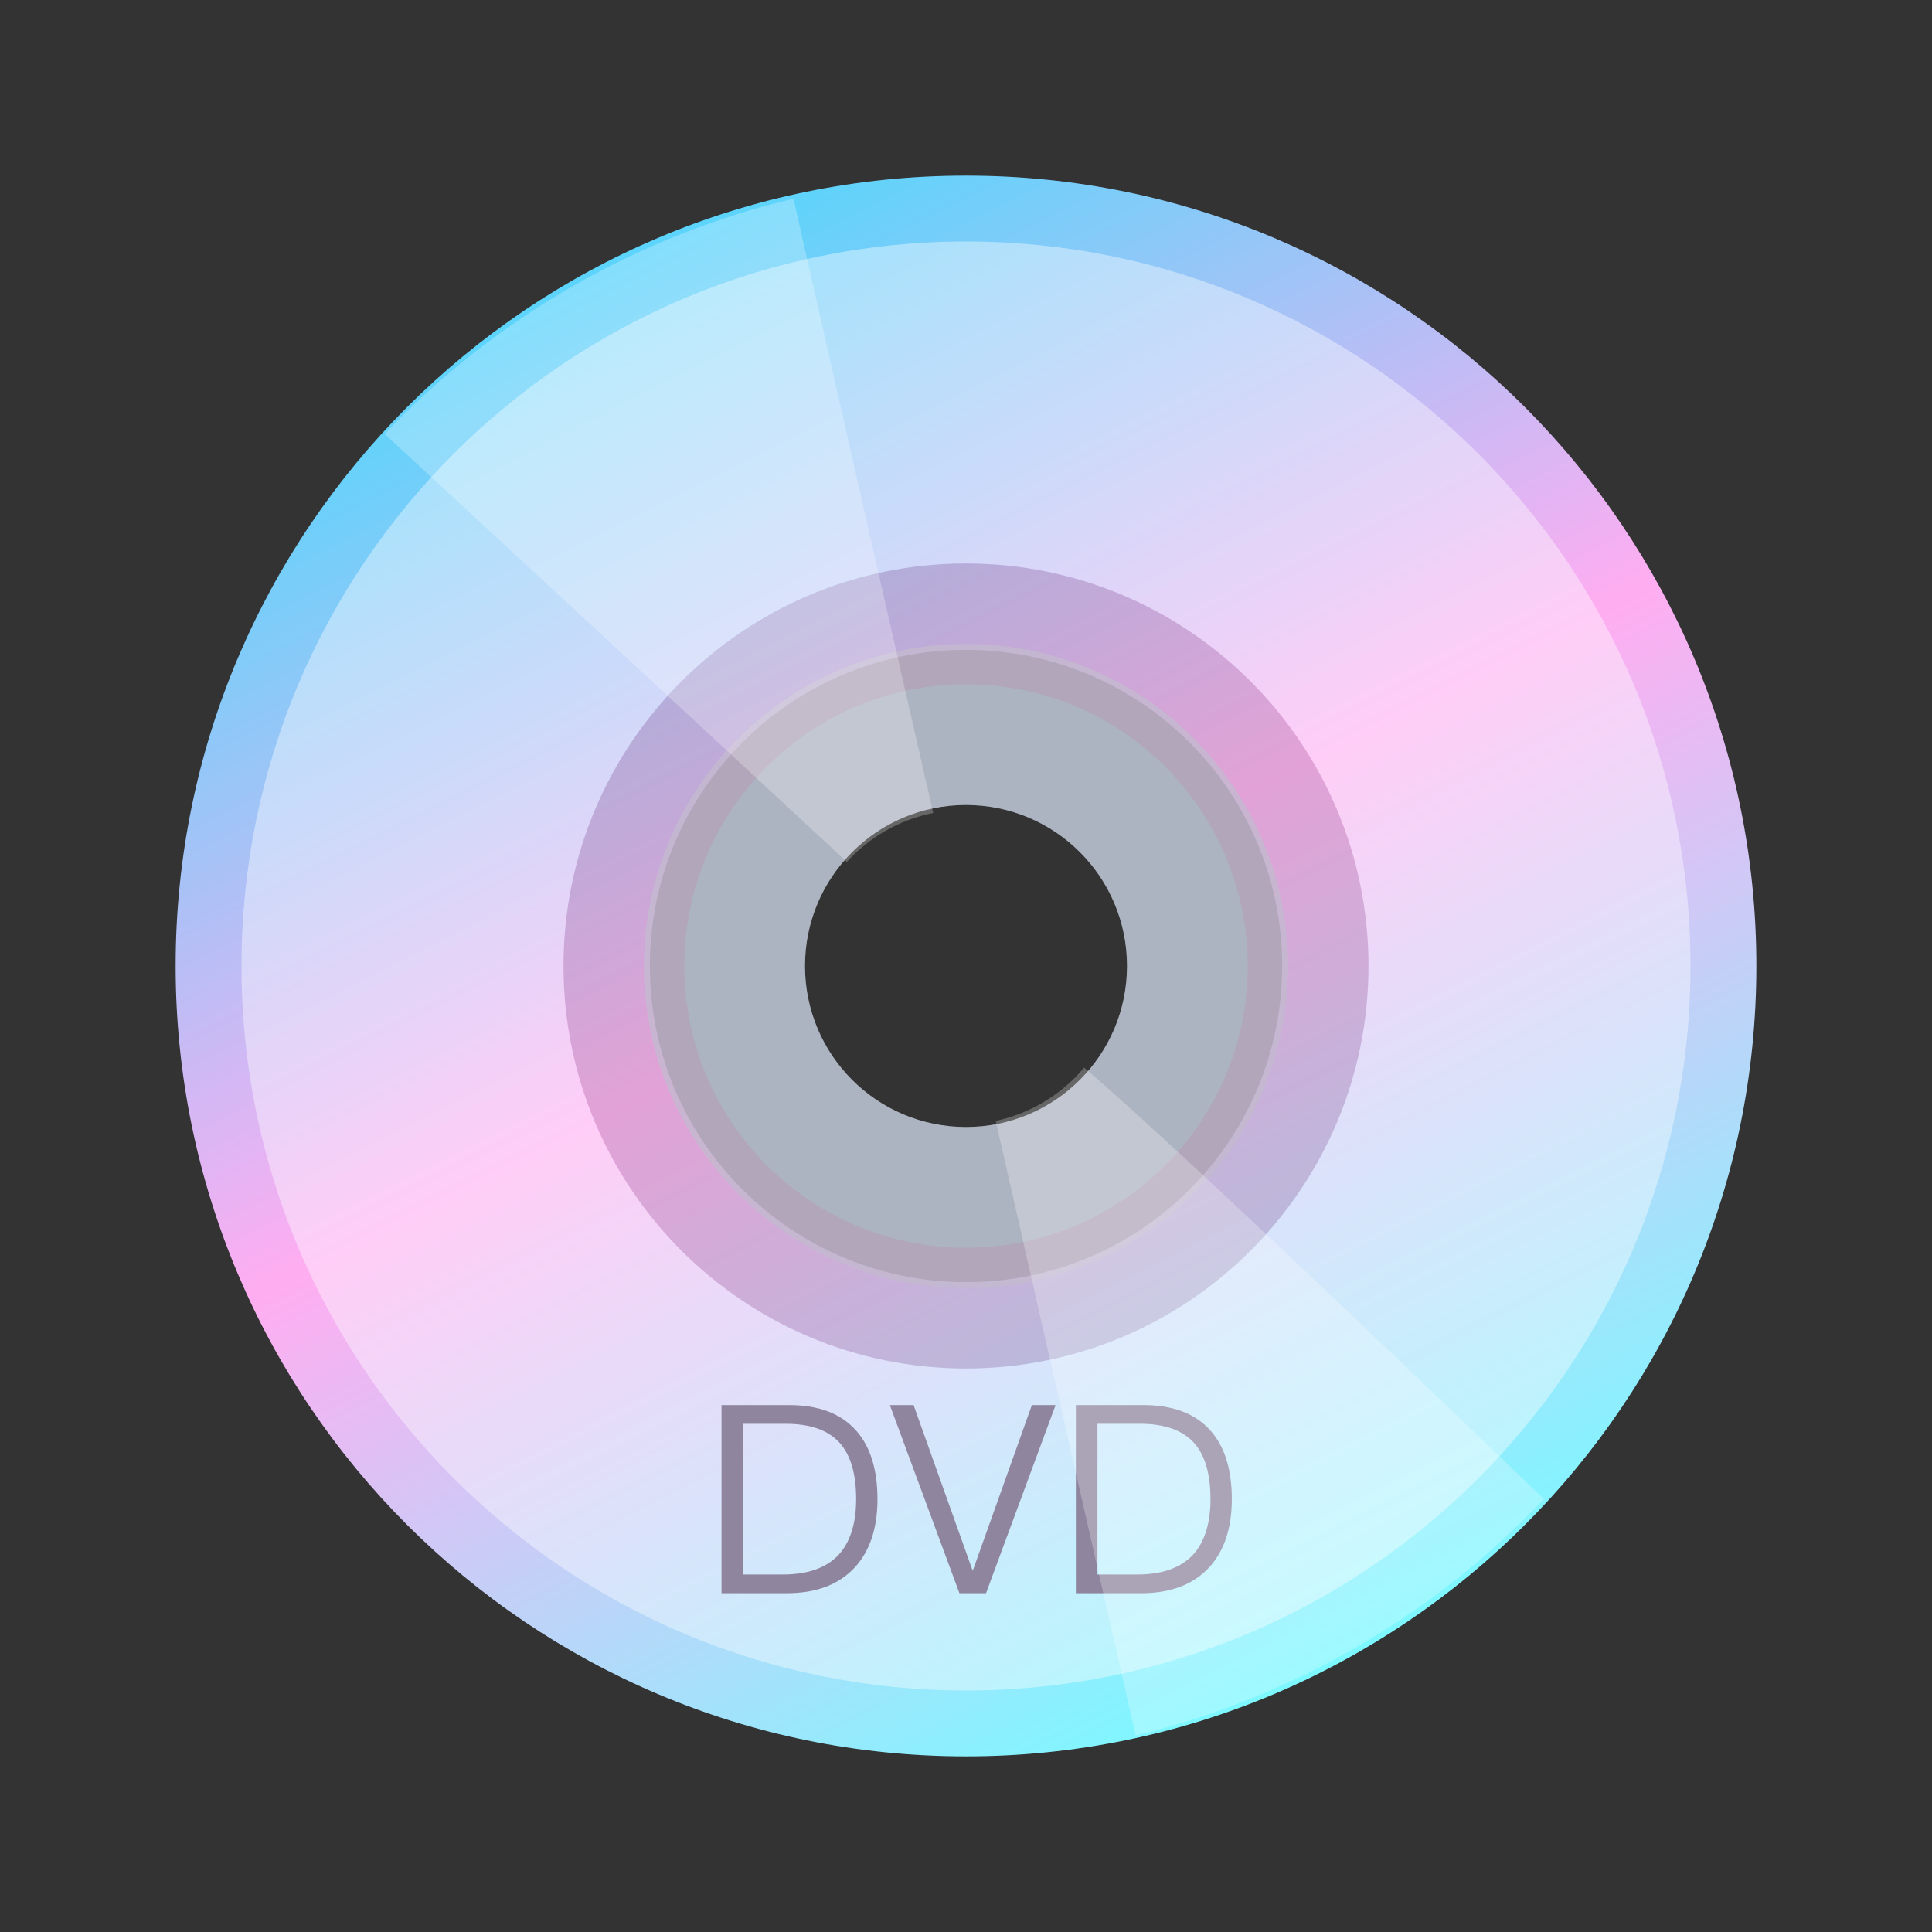 <svg xmlns="http://www.w3.org/2000/svg" width="22" height="22" viewBox="0 0 22 22">
  <rect x="0" y="0" width="22" height="22" fill="#333333" stroke="none"/>
  <defs>
    <linearGradient id="media-dvd-a" x1="28.84%" x2="73.708%" y1="5.606%" y2="93.949%">
      <stop offset="0%" stop-color="#5CD4FB"/>
      <stop offset="47.787%" stop-color="#FFADF1"/>
      <stop offset="100%" stop-color="#7DF8FF"/>
    </linearGradient>
  </defs>
  <g fill="none" fill-rule="evenodd">
    <path fill="url(#media-dvd-a)" d="M11,2 C15.971,2 20,6.029 20,11 C20,15.971 15.971,20 11,20 C6.029,20 2,15.971 2,11 C2,6.029 6.029,2 11,2 Z M11,7.4 C9.012,7.4 7.4,9.012 7.4,11 C7.4,12.988 9.012,14.6 11,14.6 C12.988,14.6 14.6,12.988 14.6,11 C14.6,9.012 12.988,7.4 11,7.4 Z"/>
    <path fill="#FFF" d="M19.25,11 C19.25,6.444 15.556,2.75 11,2.75 C6.444,2.75 2.75,6.444 2.75,11 C2.75,15.556 6.444,19.25 11,19.25 C15.556,19.25 19.25,15.556 19.25,11 Z M11,15.583 C13.531,15.583 15.583,13.531 15.583,11 C15.583,8.469 13.531,6.417 11,6.417 C8.469,6.417 6.417,8.469 6.417,11 C6.417,13.531 8.469,15.583 11,15.583 L11,15.583 Z" opacity=".397"/>
    <path fill="#8F859E" d="M8.216,16 L8.216,18.142 L8.96,18.142 C9.296,18.142 9.554,18.043 9.734,17.848 C9.905,17.662 9.992,17.401 9.992,17.071 C9.992,16.735 9.911,16.474 9.752,16.294 C9.578,16.096 9.323,16 8.984,16 L8.216,16 Z M8.462,16.213 L8.945,16.213 C9.227,16.213 9.431,16.285 9.563,16.432 C9.686,16.57 9.749,16.783 9.749,17.071 C9.749,17.35 9.68,17.563 9.548,17.707 C9.407,17.854 9.197,17.929 8.918,17.929 L8.462,17.929 L8.462,16.213 Z M10.133,16 L10.925,18.142 L11.228,18.142 L12.02,16 L11.75,16 L11.081,17.875 L11.072,17.875 L10.403,16 L10.133,16 Z M12.251,16 L12.251,18.142 L12.995,18.142 C13.331,18.142 13.589,18.043 13.769,17.848 C13.94,17.662 14.027,17.401 14.027,17.071 C14.027,16.735 13.946,16.474 13.787,16.294 C13.613,16.096 13.358,16 13.019,16 L12.251,16 Z M12.497,16.213 L12.98,16.213 C13.262,16.213 13.466,16.285 13.598,16.432 C13.721,16.57 13.784,16.783 13.784,17.071 C13.784,17.35 13.715,17.563 13.583,17.707 C13.442,17.854 13.232,17.929 12.953,17.929 L12.497,17.929 L12.497,16.213 Z"/>
    <path fill="#CBD4E5" d="M11,14.667 C13.025,14.667 14.667,13.025 14.667,11 C14.667,8.975 13.025,7.333 11,7.333 C8.975,7.333 7.333,8.975 7.333,11 C7.333,13.025 8.975,14.667 11,14.667 L11,14.667 Z M11,12.833 C12.013,12.833 12.833,12.013 12.833,11 C12.833,9.987 12.013,9.167 11,9.167 C9.987,9.167 9.167,9.987 9.167,11 C9.167,12.013 9.987,12.833 11,12.833 L11,12.833 Z" opacity=".8"/>
    <path fill="#B792AF" d="M11,15.583 C13.531,15.583 15.583,13.531 15.583,11 C15.583,8.469 13.531,6.417 11,6.417 C8.469,6.417 6.417,8.469 6.417,11 C6.417,13.531 8.469,15.583 11,15.583 L11,15.583 Z M11,14.208 C12.772,14.208 14.208,12.772 14.208,11 C14.208,9.228 12.772,7.792 11,7.792 C9.228,7.792 7.792,9.228 7.792,11 C7.792,12.772 9.228,14.208 11,14.208 L11,14.208 Z" opacity=".4"/>
    <path fill="#FFF" d="M11.338,12.764 C11.686,14.293 12.932,19.762 12.932,19.762 C13.791,19.556 14.636,19.224 15.44,18.76 C16.252,18.291 16.968,17.718 17.58,17.069 C17.583,17.075 13.537,13.167 12.345,12.157 C12.213,12.315 12.052,12.453 11.863,12.562 C11.695,12.659 11.518,12.726 11.338,12.764 Z M9.643,9.815 C8.49,8.741 4.38,4.942 4.38,4.942 C4.988,4.301 5.697,3.736 6.501,3.271 C7.314,2.802 8.167,2.468 9.036,2.262 C9.032,2.256 10.276,7.731 10.627,9.258 C10.438,9.295 10.252,9.363 10.076,9.465 C9.91,9.561 9.765,9.68 9.643,9.815 L9.643,9.815 Z" opacity=".25"/>
  </g>
</svg>
